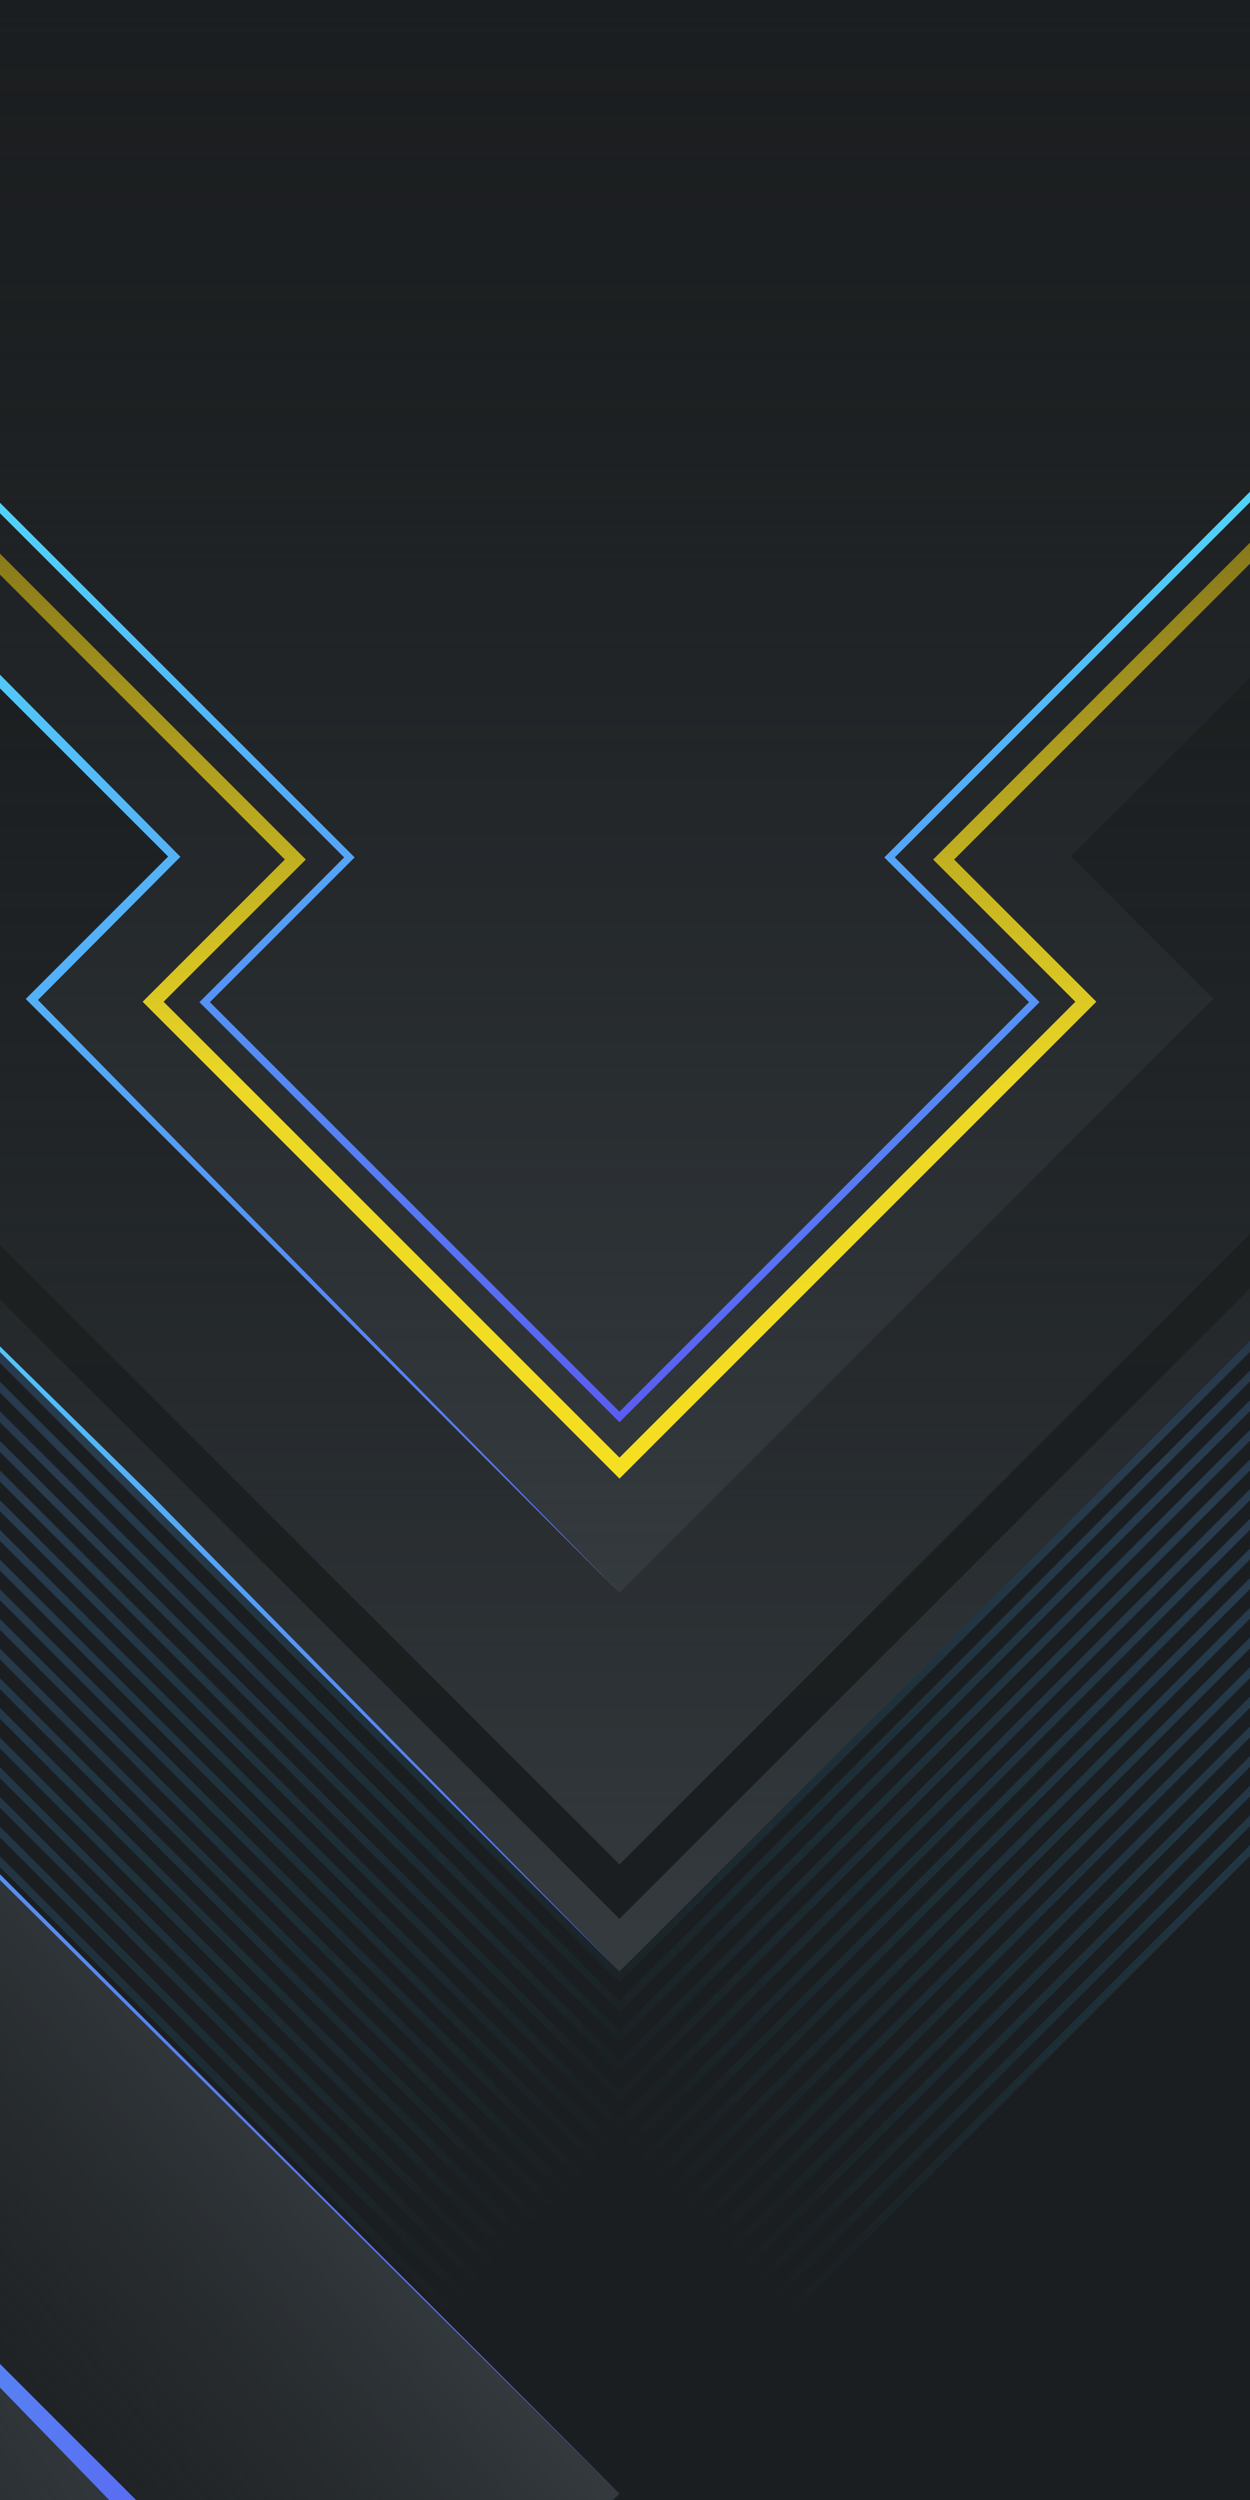 <?xml version="1.0" encoding="UTF-8"?>
<svg id="svg514" width="720" height="1440" version="1.1" viewBox="0 0 190.5 381" xmlns="http://www.w3.org/2000/svg" xmlns:xlink="http://www.w3.org/1999/xlink">
<defs id="defs146">
<linearGradient id="linearGradient808878">
<stop id="stop2" stop-color="#5a5df1" offset="0"/>
<stop id="stop4" stop-color="#4efffc" offset="1"/>
</linearGradient>
<linearGradient id="linearGradient29530" x1="3259.3" x2="1763.4" y1="-306.88" y2="-1802.8" gradientTransform="translate(19.925 19.771)" gradientUnits="userSpaceOnUse" xlink:href="#linearGradient25963"/>
<linearGradient id="linearGradient25963">
<stop id="stop25959" stop-color="#343a3e" offset="0"/>
<stop id="stop25961" stop-color="#1b1e20" stop-opacity="0" offset="1"/>
</linearGradient>
<linearGradient id="linearGradient29602" x1="2987.3" x2="1410.9" y1="-632.9" y2="-2209.3" gradientTransform="rotate(45 .055 .132)" gradientUnits="userSpaceOnUse" xlink:href="#linearGradient25963"/>
<linearGradient id="linearGradient72375" x1="2560" x2="2560" y1="1496.8" y2="7.1054e-15" gradientUnits="userSpaceOnUse">
<stop id="stop73212" stop-color="#f5df21" offset="0"/>
<stop id="stop73214" stop-color="#f4df25" stop-opacity=".957" offset=".348"/>
<stop id="stop73216" stop-color="#6c5e18" stop-opacity=".925" offset="1"/>
</linearGradient>
<linearGradient id="linearGradient72591" x1="2560" x2="2560" y1="1427.8" y2="-269.1" gradientUnits="userSpaceOnUse" xlink:href="#linearGradient808878"/>
<linearGradient id="linearGradient3097" x1="2540.1" x2="2540.1" y1="2011.5" y2="1111.6" gradientTransform="translate(19.925 19.771)" gradientUnits="userSpaceOnUse">
<stop id="stop4927" stop-color="#1b1e20" offset="0"/>
<stop id="stop4929" stop-color="#1c2021" offset="1"/>
</linearGradient>
<linearGradient id="linearGradient37604" x1="2560" x2="4813.2" y1="2415.6" y2="162.46" gradientUnits="userSpaceOnUse">
<stop id="stop37670" stop-color="#0eb6e4" stop-opacity="0" offset="0"/>
<stop id="stop38722" stop-color="#53a0e8" stop-opacity=".237" offset=".367"/>
<stop id="stop37672" stop-color="#6a50d5" stop-opacity=".05" offset="1"/>
</linearGradient>
<linearGradient id="linearGradient28256" x1="3846.6" x2="4733.3" y1="226.35" y2="152.47" gradientUnits="userSpaceOnUse" xlink:href="#linearGradient25963"/>
<linearGradient id="linearGradient26969" x1="2815.9" x2="3241.1" y1="-2434" y2="-2506.2" gradientTransform="translate(146.29 404.03)" gradientUnits="userSpaceOnUse" xlink:href="#linearGradient25963"/>
<linearGradient id="linearGradient26675" x1="3589.1" x2="4132.3" y1="-1396.1" y2="-1484.8" gradientUnits="userSpaceOnUse" xlink:href="#linearGradient25963"/>
<linearGradient id="linearGradient25965" x1="4313.6" x2="5290.1" y1="-30.772" y2="-227.8" gradientTransform="rotate(45)" gradientUnits="userSpaceOnUse" xlink:href="#linearGradient25963"/>
<linearGradient id="linearGradient32477" x1="3071.9" x2="4485.6" y1="3028.4" y2="1614.7" gradientUnits="userSpaceOnUse" xlink:href="#linearGradient808878"/>
<linearGradient id="linearGradient33304" x1="4019.3" x2="5423.1" y1="1732.7" y2="328.85" gradientUnits="userSpaceOnUse" xlink:href="#linearGradient808878"/>
<linearGradient id="linearGradient34874" x1="2559.9" x2="5267.1" y1="2880" y2="172.8" gradientUnits="userSpaceOnUse" xlink:href="#linearGradient808878"/>
<linearGradient id="linearGradient35399" x1="4019.3" x2="5423.1" y1="1732.7" y2="328.85" gradientTransform="translate(-494.21 -182.03)" gradientUnits="userSpaceOnUse" xlink:href="#linearGradient808878"/>
<linearGradient id="linearGradient35821" x1="4019.3" x2="4780.3" y1="1732.7" y2="971.66" gradientTransform="translate(-489.28 -1073.6)" gradientUnits="userSpaceOnUse" xlink:href="#linearGradient808878"/>
<linearGradient id="linearGradient37564" x1="2537" x2="3869.9" y1="2920.1" y2="1557.7" gradientTransform="translate(.109 -704.37)" gradientUnits="userSpaceOnUse" xlink:href="#linearGradient808878"/>
<linearGradient id="linearGradient40868" x1="2507.2" x2="4029.2" y1="2462.8" y2="527.05" gradientTransform="translate(-54.183 -704.37)" gradientUnits="userSpaceOnUse" xlink:href="#linearGradient808878"/>
</defs>
<rect id="rect148" x="-1.7883e-6" y="-7.8495e-7" width="190.5" height="381" fill="#1b1e20" stop-color="#000000" stroke-width=".132" style="-inkscape-stroke:none;font-variation-settings:normal;paint-order:stroke fill markers"/>
<g id="g2783" transform="matrix(.113 0 0 .113 -194.87 54.599)">
<g id="g40076">
<rect id="rect2773" transform="rotate(45)" x="-479.97" y="-4100.4" width="3828.6" height="3828.6" fill="url(#linearGradient29530)"/>
<path id="rect6172" d="m2560-3749.6-2515.1 2515.1 1906.5 1906.5-192.09 192.09 800.7 800.7 800.7-800.7-192.09-192.09 1906.5-1906.5z" fill="url(#linearGradient29602)"/>
<path id="path71121" d="m1241.2-205.6 881.64 881.64-191.81 191.81 628.97 628.97 628.97-628.97-191.81-191.81 881.64-881.64" fill="none" stroke="url(#linearGradient72375)" stroke-width="20"/>
<path id="path71123" d="m1270.5-252.08 925.22 925.25-195.19 195.2 559.44 559.45 559.44-559.45-195.19-195.2 925.22-925.25" fill="none" stroke="url(#linearGradient72591)" stroke-width="10"/>
<path id="path1533" d="m1388.9 860.19-36.723 36.723 1207.8 1207.8 1207.8-1207.8-36.723-36.723-1171.1 1171.1z" fill="url(#linearGradient3097)" stop-color="#000000" style="-inkscape-stroke:none;font-variation-settings:normal"/>
</g>
<use id="use41345" transform="matrix(-1 0 0 1 5119.8 0)" width="100%" height="100%" xlink:href="#g39746"/>
<g id="g39746">
<path id="rect36114" d="m5420.2-684.61-2860.2 2860.2v14.637l2860.2-2860.2zm0 40-2860.2 2860.2v14.637l2860.2-2860.2zm0 40-2860.2 2860.2v14.637l2860.2-2860.2zm0 40-2860.2 2860.2v14.637l2860.2-2860.2zm0 40-2860.2 2860.2v14.637l2860.2-2860.2zm0 40-2860.2 2860.2v14.637l2860.2-2860.2zm0 40-2860.2 2860.2v14.637l2860.2-2860.2zm0 40-2860.2 2860.2v14.637l2860.2-2860.2zm0 40-2860.2 2860.2v14.637l2860.2-2860.2zm-1885.2 1925.2-975.01 975.01v14.637l982.33-982.33zm20 20-995.01 995.01v14.637l1002.3-1002.3zm20 20-1015 1015v14.637l1022.3-1022.3zm20 20-1035 1035v14.637l1042.3-1042.3zm20 20-1055 1055v14.637l1062.3-1062.3zm20 20-1075 1075v14.637l1082.3-1082.3zm20 20-1095 1095v14.637l1102.3-1102.3zm20 20-1115 1115v14.637l1122.3-1122.3zm20 20-1135 1135v14.637l1142.3-1142.3z" fill="url(#linearGradient37604)" stop-color="#000000" style="-inkscape-stroke:none;font-variation-settings:normal"/>
<rect id="rect1680" transform="rotate(45)" x="3846.6" y="-3602.2" width="3828.6" height="3828.6" fill="url(#linearGradient28256)"/>
<rect id="rect1504" transform="rotate(45)" x="2962.2" y="-5858.6" width="3828.6" height="3828.6" fill="url(#linearGradient26969)"/>
<rect id="rect1586" transform="rotate(45)" x="3589.1" y="-5224.7" width="3828.6" height="3828.6" fill="url(#linearGradient26675)"/>
<path id="rect1606" d="m6726.5-974.48-2707.2 2707.2 174.15 174.15-1121.5 1121.5 2707.2 2707.2 2707.2-2707.2-174.15-174.15 1121.5-1121.5z" fill="url(#linearGradient25965)"/>
<path id="path32339" d="m3071.9 3028.4 1413.7-1413.7-1393.3 1434.1z" fill="url(#linearGradient32477)"/>
<path id="path33125" d="m4019.3 1732.7 1403.9-1403.9 14.836 14.837z" fill="url(#linearGradient33304)" stop-color="#000000" style="-inkscape-stroke:none;font-variation-settings:normal"/>
<path id="path34376" d="m2559.9 2880 2707.2-2707.2 12.706 12.706z" fill="url(#linearGradient34874)" stop-color="#000000" style="-inkscape-stroke:none;font-variation-settings:normal"/>
<path id="path35397" d="m3525.1 1550.7 1780.9-1780.9 20.864 18.401z" fill="url(#linearGradient35399)" stop-color="#000000" style="-inkscape-stroke:none;font-variation-settings:normal"/>
<path id="path35819" d="m3530 659.13 918.96-918.96 14.706 15.938z" fill="url(#linearGradient35821)" stop-color="#000000" style="-inkscape-stroke:none;font-variation-settings:normal"/>
<path id="path37562" d="m2560 2175.6 629.97-641.29 640.42-629.1z" fill="url(#linearGradient37564)" stop-color="#000000" style="-inkscape-stroke:none;font-variation-settings:normal"/>
<path id="path40338" d="m2559.9 1664.8 800.7-800.7-192.09-192.09 852.59-852.59-10.339-14.033-858.77 866.98 192.13 193.11z" fill="url(#linearGradient40868)" stop-color="#000000" style="-inkscape-stroke:none;font-variation-settings:normal"/>
<rect id="rect42669" x="2779.7" y="2962" width="45.217" height="53.467" fill="none"/>
<rect id="rect64402" x="2861.8" y="2962" width="45.217" height="53.467" fill="none"/>
</g>
</g>
</svg>
